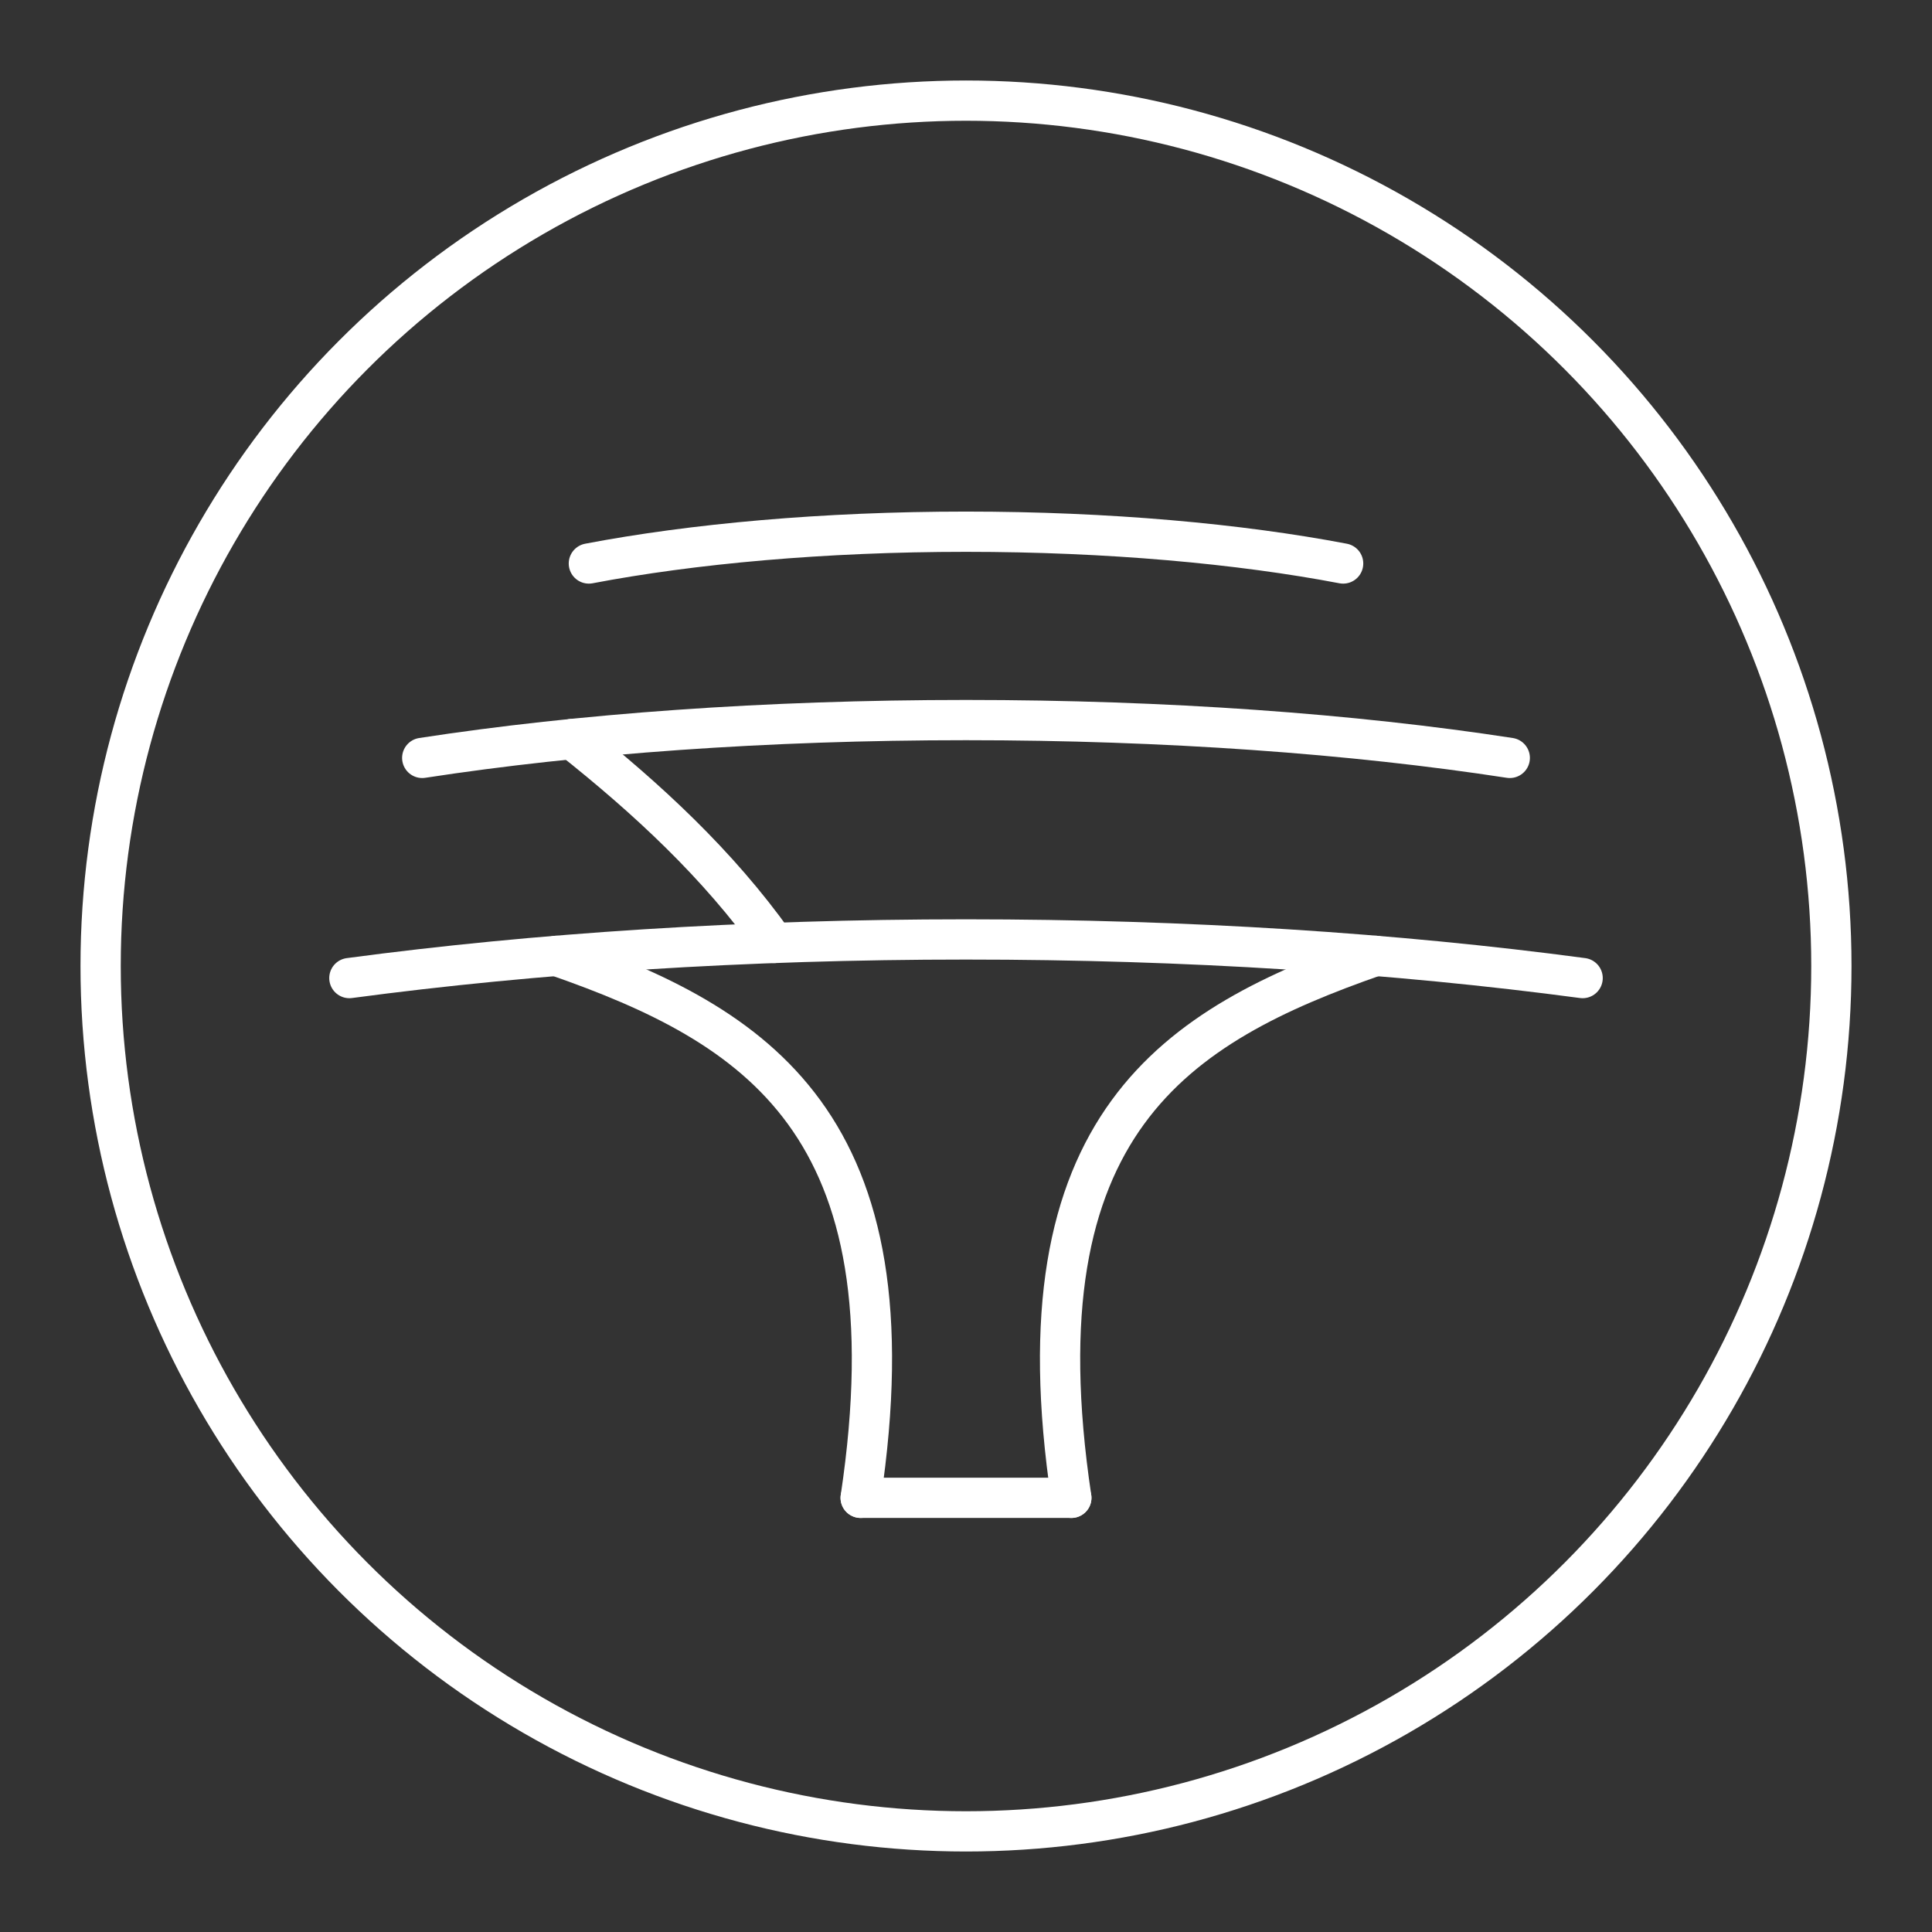 <?xml version="1.0" encoding="UTF-8"?><svg id="b" xmlns="http://www.w3.org/2000/svg" viewBox="0 0 48 48"><rect x="0" y="0" width="48" height="48" fill="#333333" stroke="none"/><defs><style>.c{fill:none;stroke:#fff;stroke-linecap:round;stroke-linejoin:round;}</style></defs><circle class="c" cx="24" cy="24" r="21.5"/><path class="c" d="m14.63,14c2.57-.49,5.83-.79,9.37-.79s6.8.3,9.37.79"/><path class="c" d="m10.49,18.83c3.9-.6,8.54-.94,13.51-.94s9.61.34,13.51.94"/><path class="c" d="m8.68,24.3c4.64-.62,9.83-.96,15.32-.96s10.68.34,15.32.96"/><path class="c" d="m14.212,18.36c1.867,1.482,3.626,3.108,5.022,5.067"/><line class="c" x1="21.383" y1="37.213" x2="26.617" y2="37.213"/><path class="c" d="m13.824,23.748c4.947,1.726,8.952,4.151,7.559,13.465"/><path class="c" d="m34.176,23.748c-4.947,1.726-8.952,4.151-7.559,13.465"/></svg>